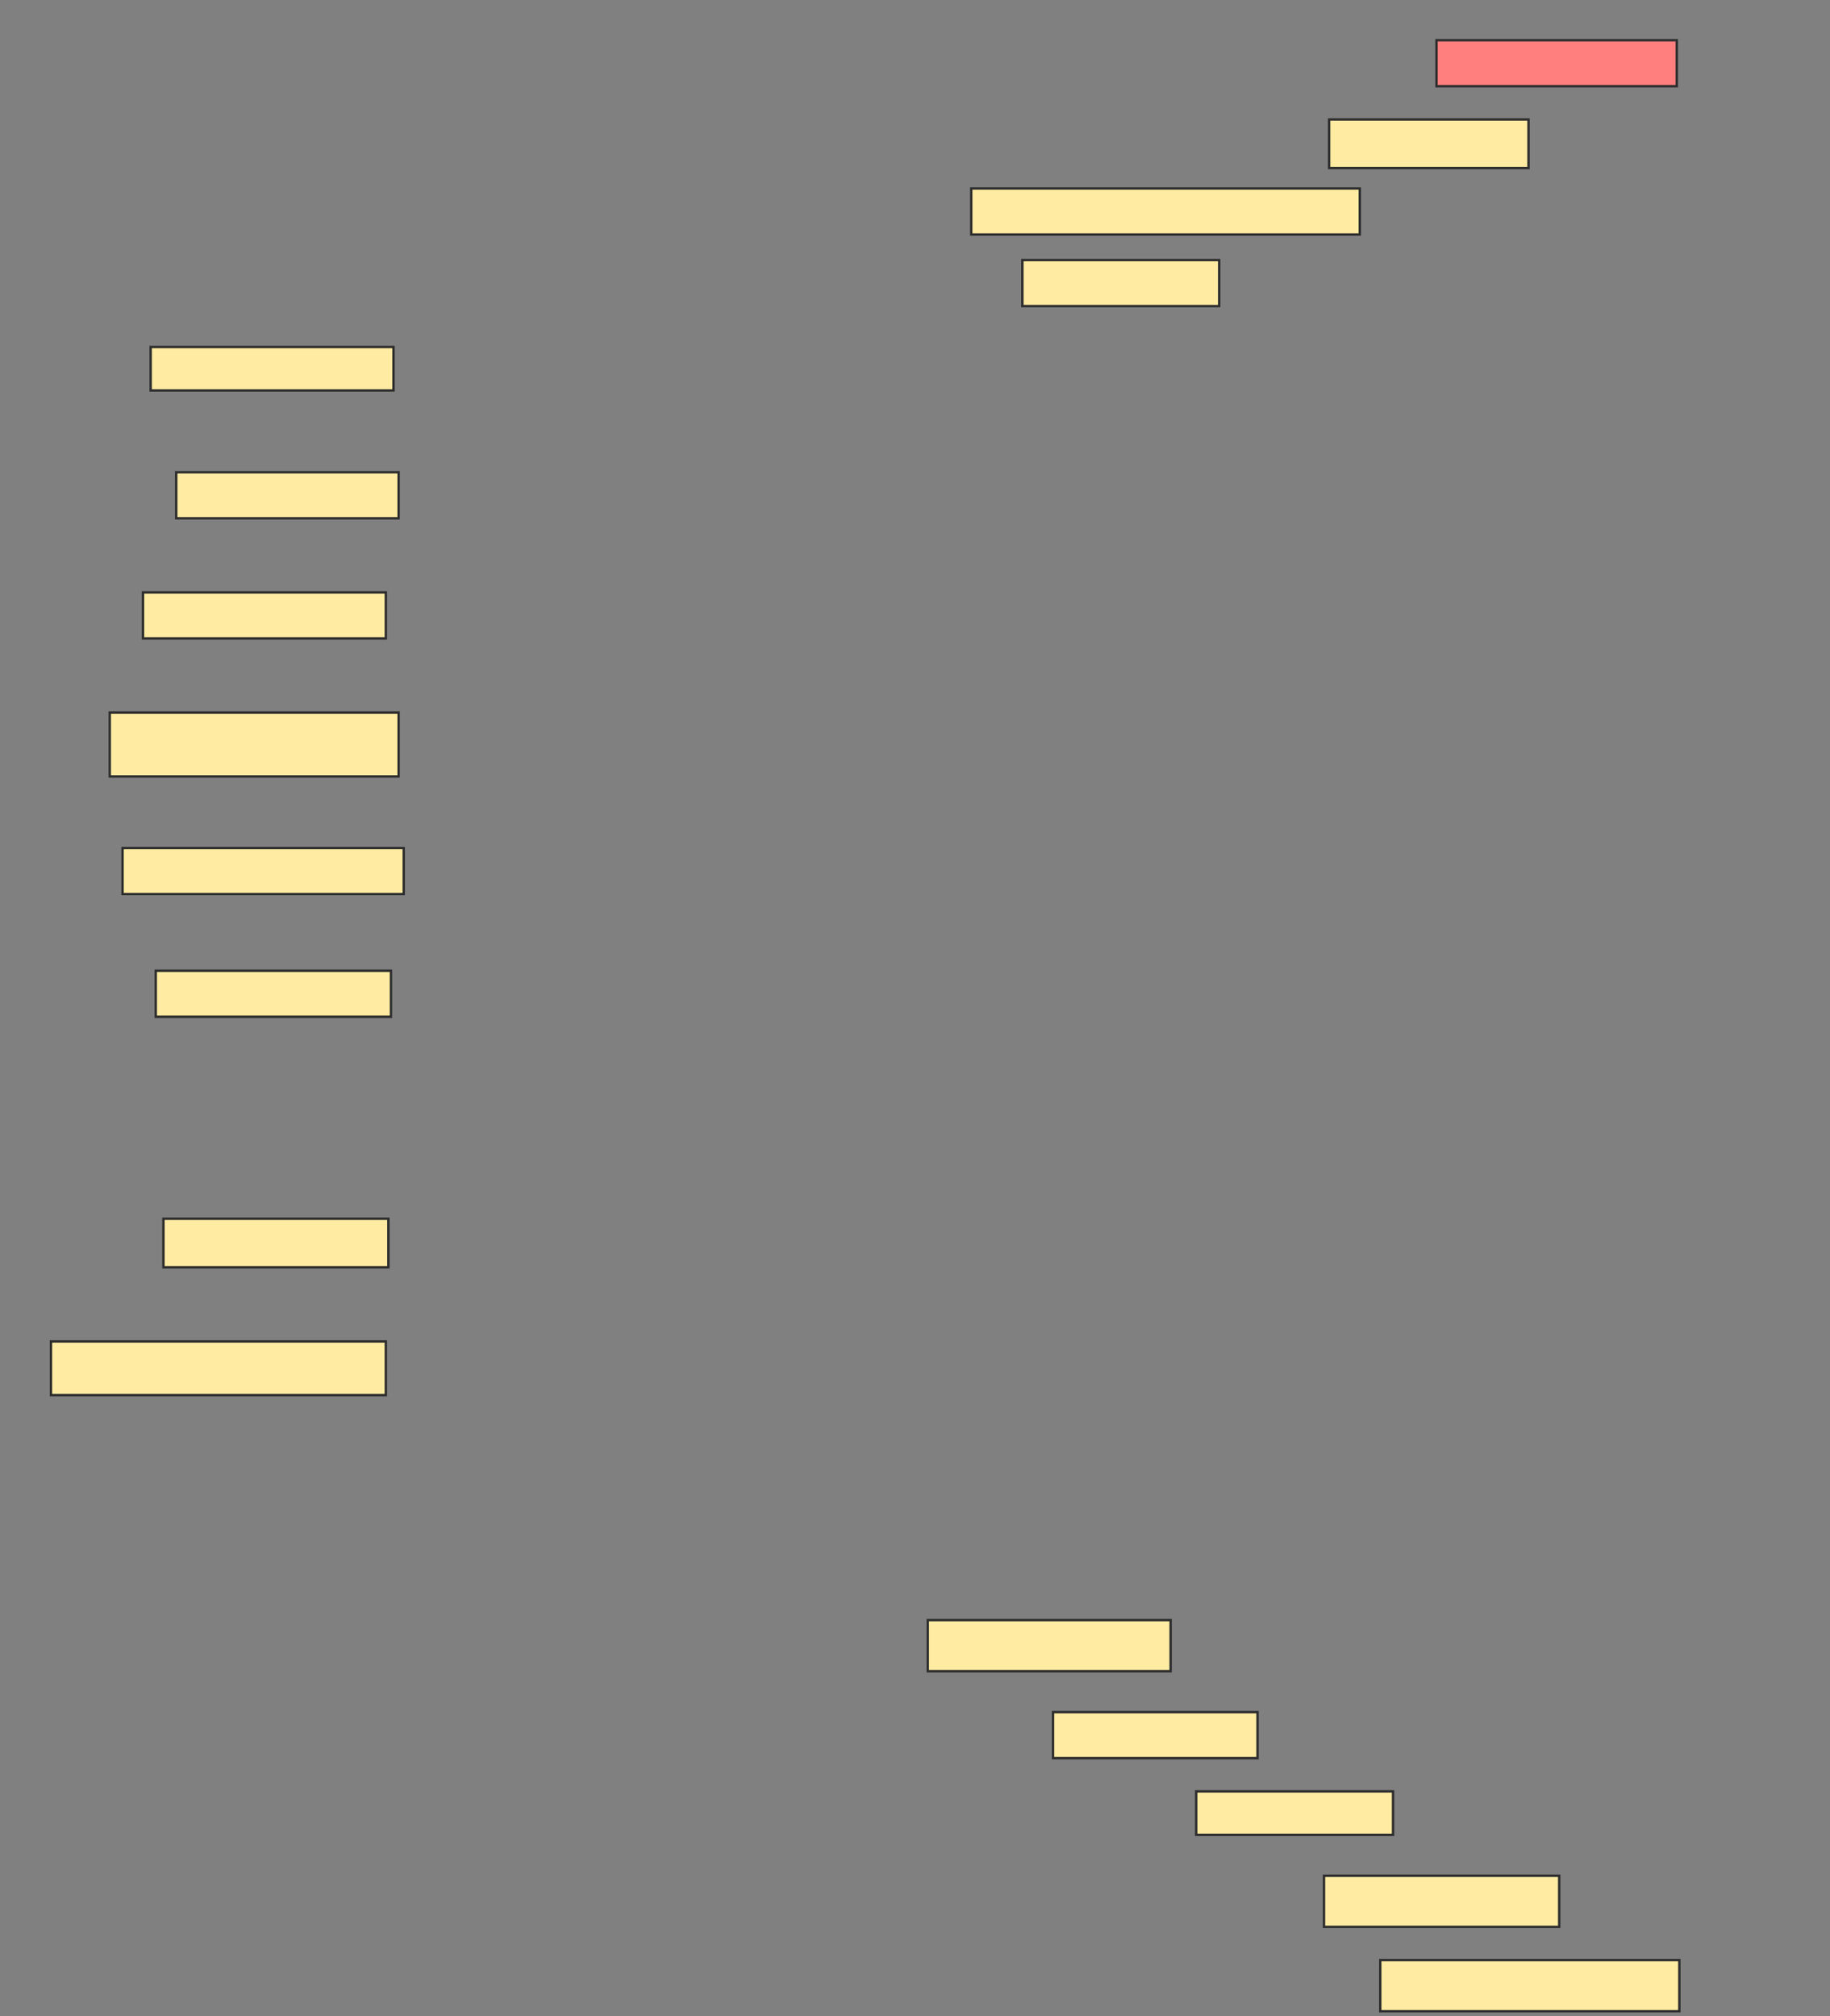 <svg xmlns="http://www.w3.org/2000/svg" width="767" height="845">
 <rect width="100%" height="100%" fill="#808080" stroke="none"/>
 <!-- Created with Image Occlusion Enhanced -->
 <g>
  <title>Labels</title>
 </g>
 <g>
  <title>Masks</title>
  <rect id="24d8566b90aa47a191a5edcdbec5a4f1-ao-1" height="19.286" width="100.714" y="16.857" x="602.071" stroke="#2D2D2D" fill="#FF7E7E" class="qshape"/>
  <rect id="24d8566b90aa47a191a5edcdbec5a4f1-ao-2" height="20.357" width="83.571" y="50.071" x="557.071" stroke="#2D2D2D" fill="#FFEBA2"/>
  <rect id="24d8566b90aa47a191a5edcdbec5a4f1-ao-3" height="19.286" width="162.857" y="79" x="407.071" stroke="#2D2D2D" fill="#FFEBA2"/>
  <rect id="24d8566b90aa47a191a5edcdbec5a4f1-ao-4" height="19.286" width="82.5" y="109" x="428.5" stroke="#2D2D2D" fill="#FFEBA2"/>
  <rect id="24d8566b90aa47a191a5edcdbec5a4f1-ao-5" height="18.214" width="101.786" y="145.429" x="63.143" stroke="#2D2D2D" fill="#FFEBA2"/>
  <rect id="24d8566b90aa47a191a5edcdbec5a4f1-ao-6" height="19.286" width="93.214" y="197.929" x="73.857" stroke="#2D2D2D" fill="#FFEBA2"/>
  <rect id="24d8566b90aa47a191a5edcdbec5a4f1-ao-7" height="19.286" width="101.786" y="248.286" x="59.929" stroke="#2D2D2D" fill="#FFEBA2"/>
  <rect id="24d8566b90aa47a191a5edcdbec5a4f1-ao-8" height="26.786" width="121.071" y="298.643" x="46" stroke="#2D2D2D" fill="#FFEBA2"/>
  <rect id="24d8566b90aa47a191a5edcdbec5a4f1-ao-9" height="19.286" width="117.857" y="355.429" x="51.357" stroke="#2D2D2D" fill="#FFEBA2"/>
  <rect id="24d8566b90aa47a191a5edcdbec5a4f1-ao-10" height="19.286" width="98.571" y="406.857" x="65.286" stroke="#2D2D2D" fill="#FFEBA2"/>
  <rect id="24d8566b90aa47a191a5edcdbec5a4f1-ao-11" height="20.357" width="94.286" y="510.786" x="68.5" stroke="#2D2D2D" fill="#FFEBA2"/>
  <rect id="24d8566b90aa47a191a5edcdbec5a4f1-ao-12" height="22.5" width="140.357" y="562.214" x="21.357" stroke="#2D2D2D" fill="#FFEBA2"/>
  <rect id="24d8566b90aa47a191a5edcdbec5a4f1-ao-13" height="21.429" width="101.786" y="679" x="388.857" stroke="#2D2D2D" fill="#FFEBA2"/>
  <rect id="24d8566b90aa47a191a5edcdbec5a4f1-ao-14" height="19.286" width="85.714" y="717.571" x="441.357" stroke="#2D2D2D" fill="#FFEBA2"/>
  <rect id="24d8566b90aa47a191a5edcdbec5a4f1-ao-15" height="18.214" width="82.5" y="750.786" x="501.357" stroke="#2D2D2D" fill="#FFEBA2"/>
  <rect id="24d8566b90aa47a191a5edcdbec5a4f1-ao-16" height="21.429" width="98.571" y="786.143" x="554.929" stroke="#2D2D2D" fill="#FFEBA2"/>
  <rect id="24d8566b90aa47a191a5edcdbec5a4f1-ao-17" height="21.429" width="125.357" y="821.5" x="578.5" stroke="#2D2D2D" fill="#FFEBA2"/>
 </g>
</svg>